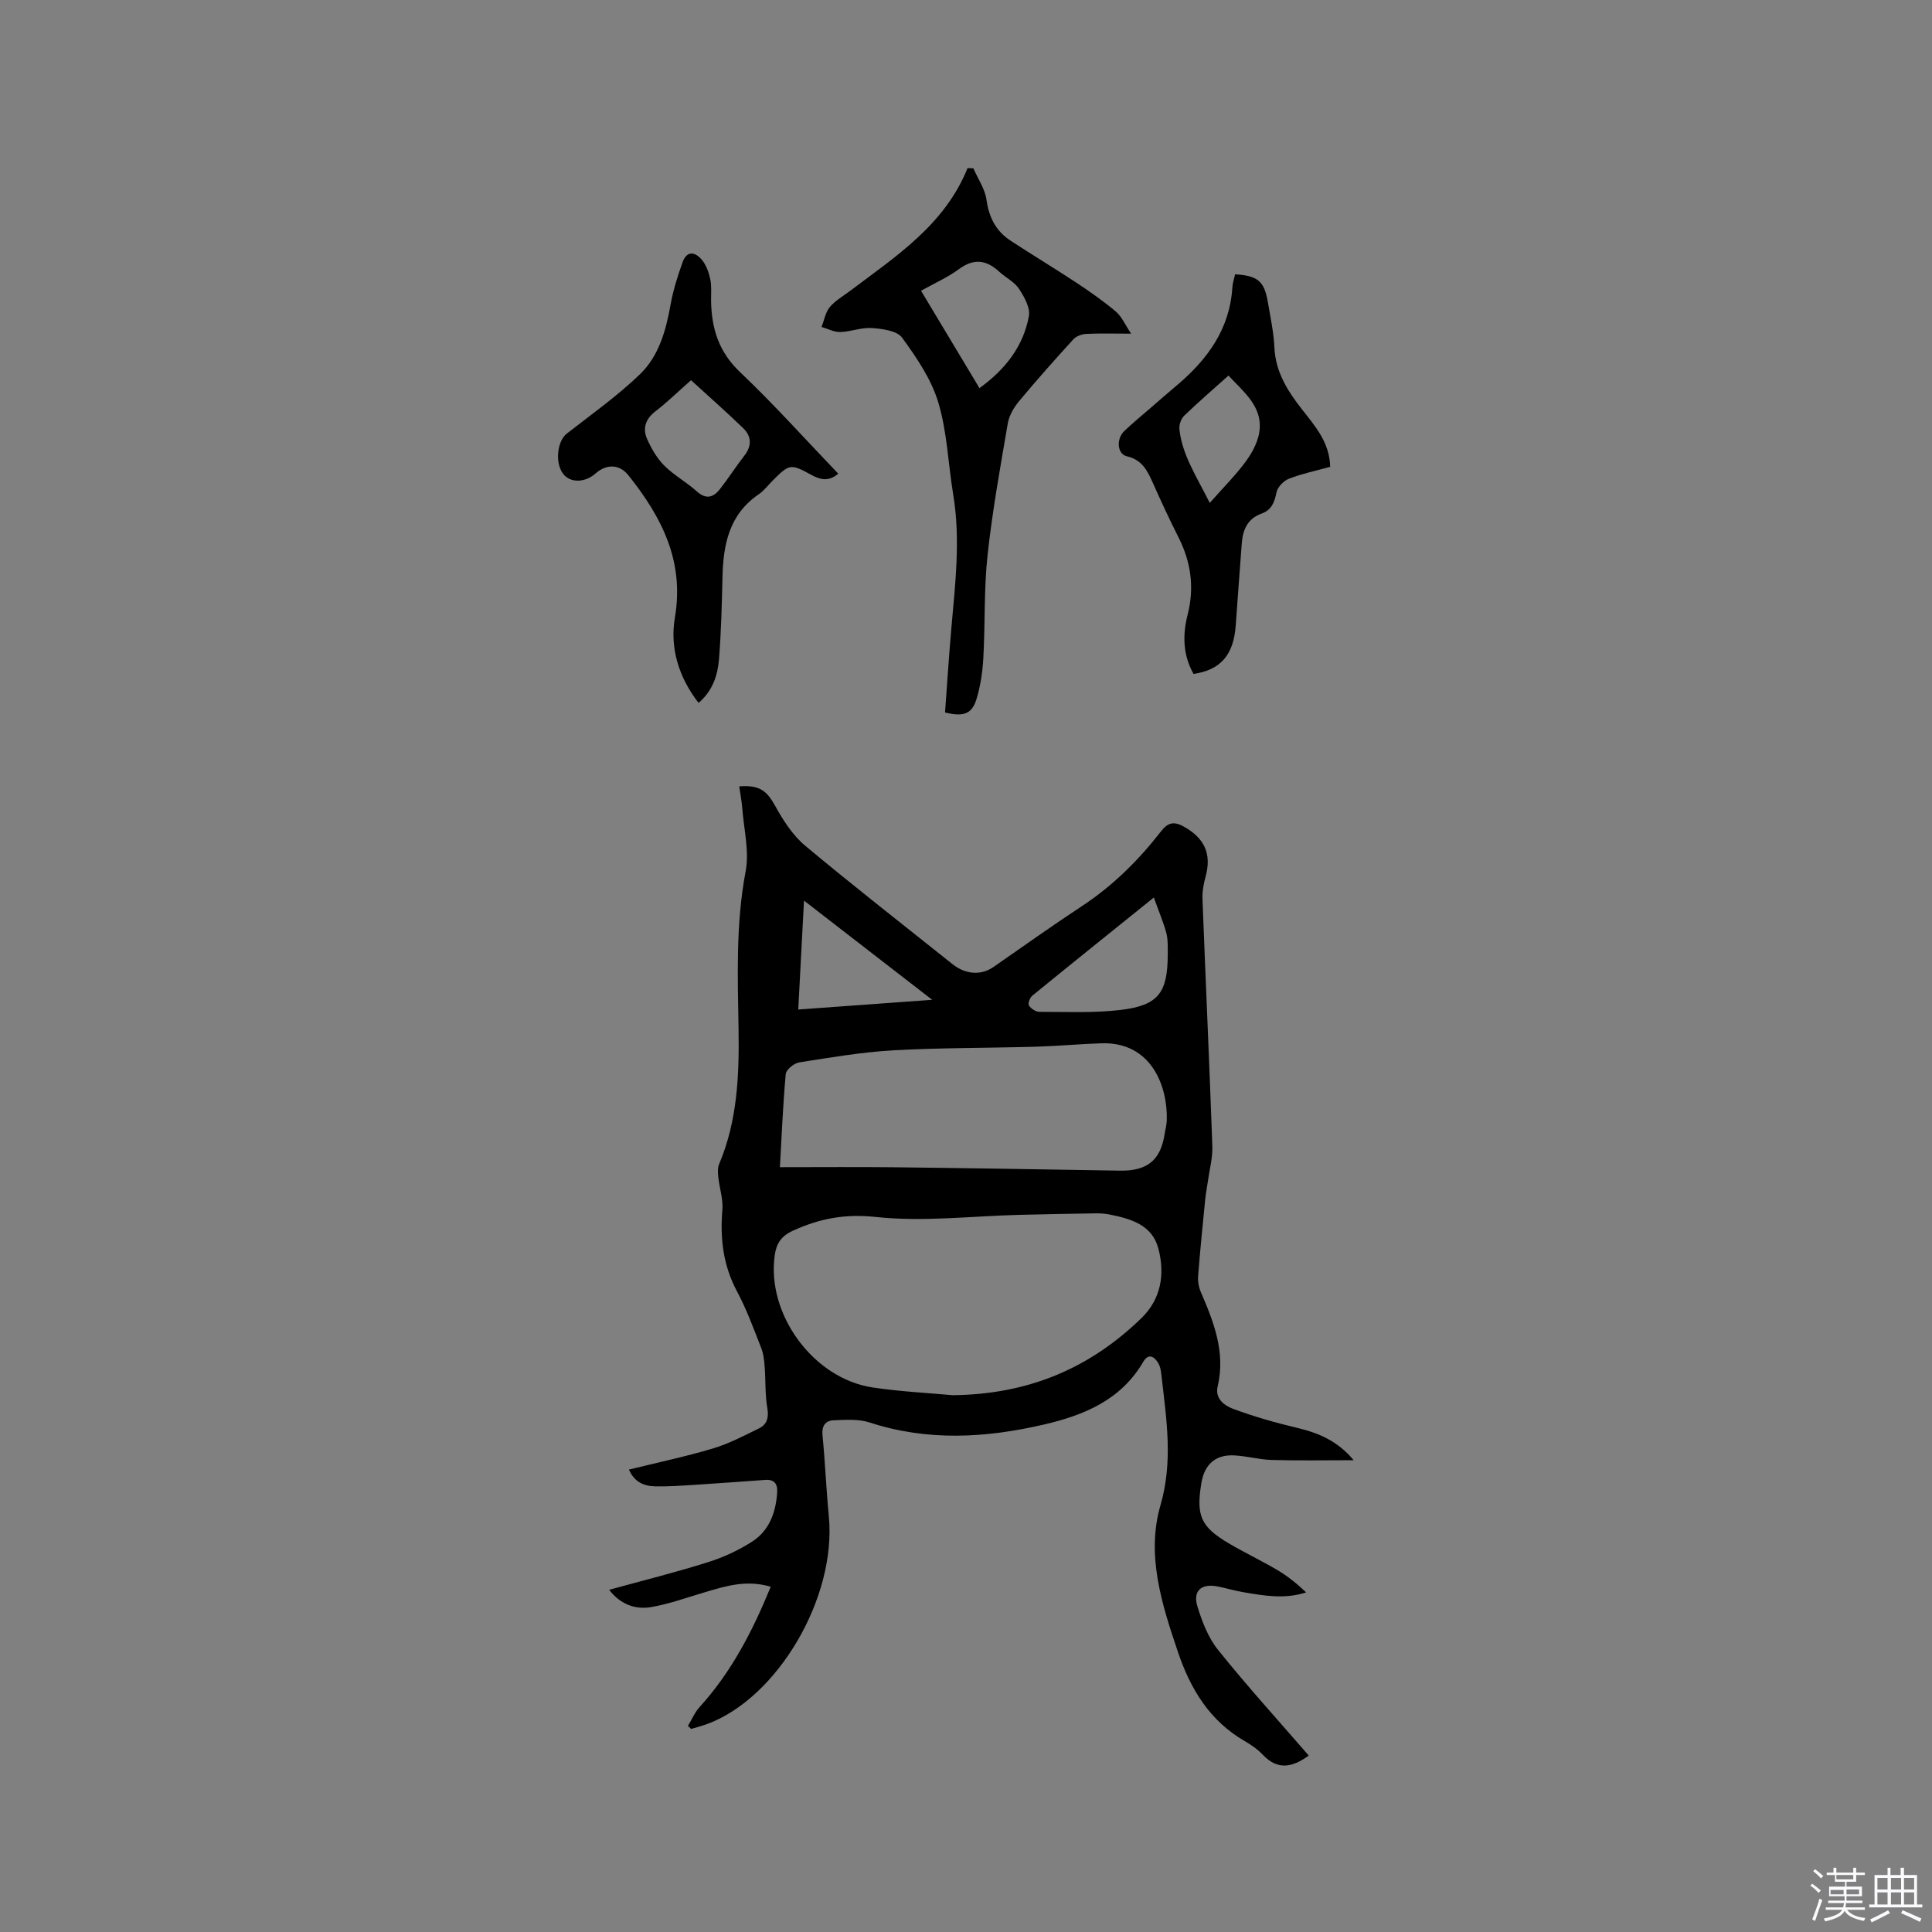 <svg enable-background="new 0 0 400 400" viewBox="0 0 400 400" xmlns="http://www.w3.org/2000/svg"><rect x="0" y="0" width="400" height="400" fill="#808080" stroke="none"/><path d="m374.8 390.4.4-.4c.7.5 1.3 1 1.8 1.4l-.5.5c-.5-.6-1.1-1.1-1.7-1.5zm1 7.3-.6-.3c.5-1.4 1.1-2.8 1.5-4.3.2.1.4.2.6.3-.5 1.3-1 2.8-1.5 4.3zm-.4-10.3.4-.4c.4.3 1 .8 1.7 1.4l-.5.5c-.4-.5-1-1-1.6-1.5zm2.5.3h1.7v-1h.6v1h3.5v-1h.6v1h1.8v.5h-1.8v1.4h-2v1h3.2v2h-3.2v.9h3.3v.5h-3.4c0 .3-.1.6-.1.9h4v.5h-3.7c.7.9 1.9 1.5 3.8 1.7-.1.2-.2.4-.3.6-2.1-.4-3.5-1.1-4-2.1-.4 1-1.8 1.7-4 2.2-.1-.2-.2-.4-.3-.6 2.1-.4 3.4-1 3.8-1.8h-3.4v-.5h3.6c.1-.3.1-.6.2-.9h-3.3v-.5h3.4c0-.3 0-.6 0-.9h-3.2v-2h3.3v-1h-2.1v-1.4h-1.7v-.5zm1.1 3.5v1h2.7c0-.3 0-.4 0-.4 0-.1 0-.2 0-.2 0-.1 0-.2 0-.3h-2.7zm1.2-3v.9h3.5v-.9zm4.7 3h-2.6v.6.4h2.6z" fill="#fbfafc"/><path d="m393.6 386.7h.6v1.5h2.7v6.1h1.1v.6h-11v-.6h1.1v-6.1h2.7v-1.5h.6v1.5h2.1v-1.5zm-2.7 8.8.4.6c-1.2.6-2.5 1.3-3.8 1.9-.1-.2-.2-.4-.3-.6 1.2-.6 2.5-1.2 3.7-1.9zm-2.2-6.7v2.4h2.1v-2.4zm0 3v2.5h2.1v-2.5zm2.8-3v2.4h2.1v-2.4zm0 3v2.5h2.1v-2.5zm6 6.1c-1.4-.7-2.7-1.3-3.9-1.8l.3-.6c1.5.6 2.7 1.2 3.9 1.7zm-1.2-9.1h-2.1v2.4h2.1zm-2.1 3v2.5h2.1v-2.5z" fill="#fbfafc"/><g fill="#010000"><path d="m270.96 363.47c-3.45 2.52-6.47 3.03-9.48-.14-1.08-1.14-2.43-2.08-3.8-2.87-7.21-4.17-11.19-10.73-13.77-18.35-3.36-9.91-6.64-20.14-3.65-30.45 2.61-9.01 1.27-17.58.27-26.36-.12-1.05-.21-2.21-.72-3.07-.76-1.29-1.98-2.2-3.11-.28-4.62 7.91-12.25 11.06-20.59 12.99-12.03 2.79-24.04 3.49-36.06-.43-2.31-.75-5-.56-7.5-.45-1.65.07-2.45 1.15-2.26 3.09.55 5.59.77 11.21 1.31 16.8 1.63 16.79-10.6 37.68-25.3 43.03-1.05.38-2.14.66-3.21.98-.22-.21-.44-.42-.66-.63.8-1.31 1.41-2.8 2.42-3.91 6.57-7.23 10.95-15.69 14.72-24.9-4.97-1.48-9.19-.18-13.42 1.07-3.74 1.1-7.45 2.46-11.27 3.13-3.35.59-6.45-.56-8.76-3.57 6.96-1.91 13.78-3.61 20.48-5.72 3.18-1 6.32-2.46 9.13-4.26 3.51-2.26 4.88-5.96 5.17-10.09.13-1.9-.58-2.82-2.5-2.68-4.75.33-9.49.7-14.24 1-2.85.18-5.71.39-8.56.33-2.28-.05-4.29-.9-5.38-3.47 5.94-1.46 11.71-2.68 17.35-4.36 3.31-.99 6.44-2.63 9.56-4.16 1.68-.82 2.08-2.26 1.73-4.26-.48-2.76-.32-5.63-.54-8.45-.1-1.34-.24-2.74-.73-3.97-1.55-3.94-3-7.95-4.99-11.67-2.86-5.36-3.55-10.92-3.04-16.87.19-2.22-.6-4.51-.84-6.78-.1-.89-.17-1.92.16-2.7 3.8-9 4.18-18.41 4.03-28.02-.18-10.88-.59-21.78 1.47-32.64.78-4.12-.36-8.61-.69-12.93-.12-1.55-.42-3.09-.64-4.64 4.23-.32 5.71.91 7.47 4.09 1.64 2.98 3.62 6.05 6.19 8.2 10 8.36 20.29 16.36 30.47 24.5 2.7 2.16 5.92 2.4 8.5.61 6.09-4.22 12.12-8.53 18.31-12.6 6.37-4.19 11.69-9.46 16.34-15.43 1.39-1.79 2.58-2.25 4.73-1.06 4.29 2.38 5.83 5.62 4.56 10.31-.41 1.51-.72 3.13-.66 4.68.65 17.05 1.44 34.09 2.04 51.14.09 2.45-.59 4.92-.93 7.38-.17 1.25-.43 2.49-.55 3.75-.52 5.26-1.05 10.52-1.46 15.78-.09 1.09.12 2.31.55 3.32 2.7 6.26 5.16 12.52 3.49 19.58-.59 2.48 1.39 3.95 3.11 4.59 4.31 1.61 8.78 2.89 13.26 3.95 4.45 1.05 8.43 2.68 11.79 6.72-5.97 0-11.46.11-16.94-.05-2.63-.07-5.24-.83-7.87-.95-3.83-.17-6.09 1.9-6.72 5.73-1.11 6.77-.14 9.05 5.69 12.49 3.28 1.94 6.74 3.57 10.02 5.51 2.14 1.26 4.09 2.83 5.98 4.64-4.5 1.46-8.81.67-13.1-.06-1.77-.3-3.5-.84-5.27-1.18-3.34-.64-5.13.91-4.13 4.17.97 3.15 2.24 6.47 4.28 8.99 5.97 7.44 12.39 14.51 18.76 21.86zm-73.77-74.61c15.81-.15 28.52-5.64 39.14-15.97 4.09-3.97 4.88-9.13 3.5-14.39-1.29-4.91-5.67-6.15-10.05-7.04-.93-.19-1.9-.26-2.84-.25-5.29.08-10.58.18-15.87.31-9.92.25-19.95 1.49-29.73.44-6.43-.69-11.69.33-17.23 2.87-2.38 1.09-3.36 2.65-3.7 4.98-1.78 12.23 7.95 25.6 20.26 27.45 5.75.86 11.59 1.14 16.52 1.6zm-35.72-47.21c8.54 0 16.15-.07 23.75.02 15.55.18 31.1.44 46.65.7 5.64.09 8.42-2.14 9.25-7.57.14-.94.42-1.88.45-2.82.22-7.11-3.21-16.31-13.53-15.98-4.55.15-9.09.58-13.63.71-9.82.28-19.66.2-29.47.75-6.52.37-13.02 1.48-19.48 2.5-1.07.17-2.7 1.5-2.78 2.41-.59 6.49-.85 13-1.21 19.28zm77.42-55.83c-9.06 7.29-17.14 13.78-25.17 20.33-.5.41-.95 1.63-.7 2.02.42.65 1.41 1.32 2.16 1.32 5.6 0 11.26.27 16.8-.39 7.85-.93 9.78-3.55 9.79-11.54 0-1.48.06-3.02-.3-4.42-.61-2.23-1.53-4.39-2.58-7.32zm-45.89 21.18c-9.19-7.11-17.59-13.61-26.54-20.54-.42 7.97-.8 15.17-1.19 22.55 9.34-.68 18.07-1.31 27.73-2.01z"/><path d="m195.66 147.51c.43-5.81.8-11.7 1.32-17.58.81-9.18 1.9-18.34.37-27.56-1.05-6.36-1.25-12.95-3.09-19.06-1.44-4.81-4.49-9.27-7.49-13.4-1.05-1.44-4.06-1.83-6.23-1.99-2.16-.16-4.38.76-6.59.82-1.27.04-2.57-.68-3.86-1.05.55-1.39.81-3.02 1.71-4.11 1.12-1.35 2.77-2.27 4.21-3.36 9.45-7.14 19.56-13.63 24.31-25.41l1.2.03c.95 2.18 2.42 4.29 2.73 6.56.51 3.65 1.97 6.46 4.98 8.43 4.51 2.96 9.14 5.74 13.64 8.71 2.82 1.86 5.6 3.81 8.17 5.98 1.19 1.01 1.86 2.64 3.15 4.56-3.66 0-6.49-.09-9.31.05-.91.05-2.05.47-2.65 1.12-3.84 4.2-7.62 8.46-11.26 12.83-1.07 1.29-2.04 2.96-2.32 4.58-1.55 9.08-3.2 18.16-4.19 27.32-.76 7.03-.48 14.17-.87 21.26-.16 2.83-.58 5.71-1.39 8.41-.94 3.17-2.67 3.81-6.54 2.86zm-4.97-87.31c4 6.66 7.93 13.22 12.1 20.16 5.4-3.92 9.08-8.67 10.23-14.9.32-1.73-.96-4.01-2.06-5.68-.95-1.44-2.74-2.29-4.06-3.51-2.67-2.47-5.27-2.84-8.38-.54-2.27 1.68-4.94 2.85-7.83 4.47z"/><path d="m173.55 98.07c-1.95 1.7-3.74 1.27-5.65.21-4.18-2.31-4.49-2.22-7.88 1.17-.97.97-1.83 2.13-2.94 2.89-6.15 4.19-7.35 10.44-7.5 17.23-.13 5.61-.27 11.23-.71 16.82-.27 3.38-1.3 6.63-4.24 9.14-4.12-5.32-5.97-11.4-4.9-17.68 2-11.71-2.77-20.86-9.64-29.46-1.86-2.33-4.53-2.36-6.82-.34-2.22 1.96-5.32 1.95-6.74-.03-1.67-2.32-1.13-6.73.8-8.23 5.15-4.03 10.54-7.83 15.22-12.36 3.86-3.74 5.33-9 6.28-14.33.53-2.99 1.46-5.93 2.49-8.8.91-2.55 2.69-2.13 4.05-.44.87 1.09 1.4 2.58 1.69 3.98.3 1.43.14 2.95.16 4.44.09 5.69 1.57 10.57 5.99 14.75 7.04 6.69 13.55 13.96 20.34 21.04zm-30.48-19.35c-2.9 2.56-5.03 4.64-7.37 6.44-2.1 1.61-2.7 3.59-1.69 5.81.89 1.96 2.03 3.95 3.54 5.45 2.01 2 4.6 3.41 6.71 5.31 1.94 1.75 3.44 1.26 4.8-.47 1.76-2.25 3.3-4.67 5.05-6.92 1.58-2.03 1.5-4.01-.24-5.69-3.46-3.35-7.09-6.54-10.8-9.93z"/><path d="m275.4 96.65c-2.88.8-5.79 1.4-8.51 2.45-1.11.43-2.4 1.75-2.61 2.86-.4 2.06-1.05 3.65-3.08 4.37-2.9 1.04-3.88 3.32-4.1 6.11-.44 5.7-.84 11.4-1.26 17.1-.44 6.06-3.14 9.18-8.73 9.99-2.2-3.89-2.3-8.03-1.23-12.24 1.43-5.6.72-10.88-1.87-16.01-1.86-3.68-3.6-7.43-5.28-11.2-1.14-2.56-2.22-4.88-5.43-5.61-2-.46-2.24-3.59-.53-5.23 1.84-1.76 3.82-3.36 5.74-5.03 1.68-1.46 3.35-2.93 5.06-4.36 6.39-5.37 11.05-11.7 11.58-20.39.06-.91.38-1.81.57-2.67 4.7.3 6.03 1.41 6.77 5.73.54 3.13 1.21 6.27 1.36 9.43.24 5.08 2.74 9.01 5.71 12.8 2.73 3.48 5.72 6.85 5.84 11.9zm-21.06-18.89c-3.22 2.89-6.27 5.51-9.16 8.3-.64.62-1.09 1.87-1 2.77.55 5.26 3.41 9.57 6.29 15.29 2.92-3.32 5.51-5.87 7.6-8.78 1.33-1.85 2.53-4.18 2.73-6.4.44-4.85-3.23-7.73-6.46-11.18z"/></g></svg>